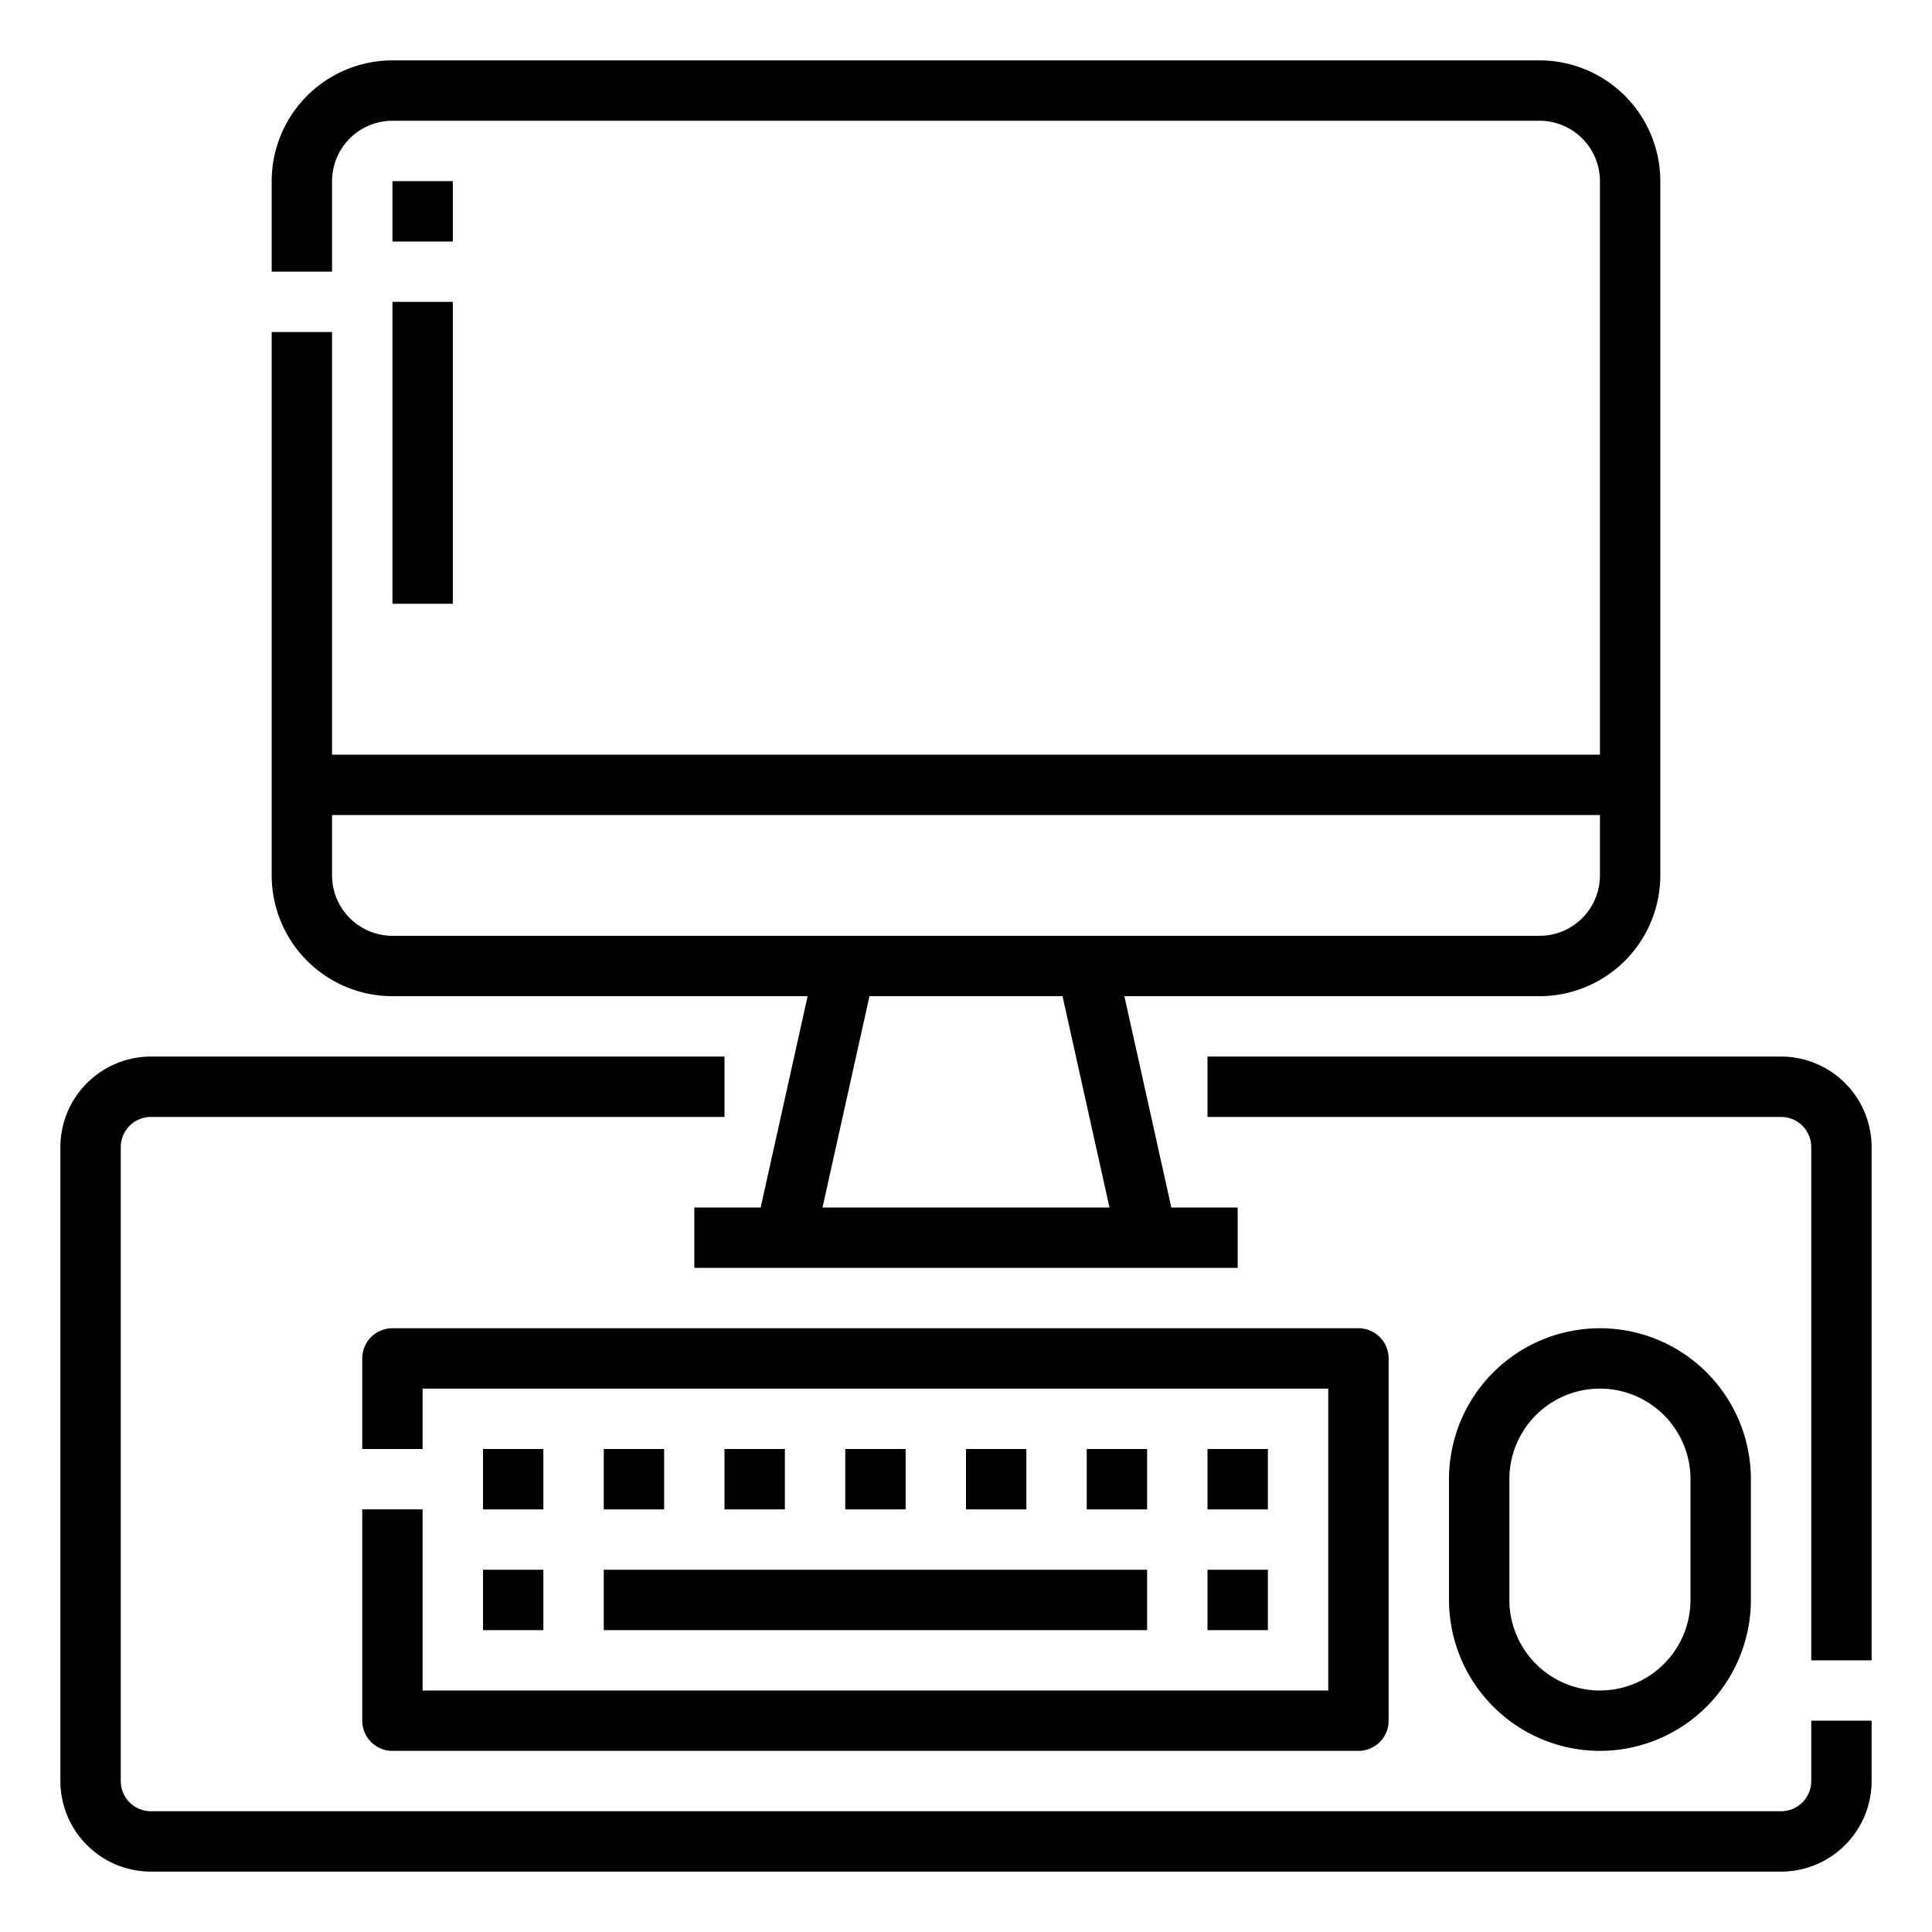 <svg xmlns="http://www.w3.org/2000/svg" viewBox="0 0 512 512"><title>computer-desktop-workstation-workspace-monitor</title><g id="Outline"><path d="M112,400v48H352V368H112v16H96V360a8,8,0,0,1,8-8H360a8,8,0,0,1,8,8v96a8,8,0,0,1-8,8H104a8,8,0,0,1-8-8V400Zm48,32H304V416H160Zm-32,0h16V416H128Zm192,0h16V416H320ZM144,384H128v16h16Zm16,0v16h16V384Zm32,0v16h16V384Zm32,0v16h16V384Zm32,0v16h16V384Zm48,0H288v16h16Zm32,0H320v16h16Zm88,80a40.045,40.045,0,0,1-40-40V392a40,40,0,0,1,80,0v32A40.045,40.045,0,0,1,424,464Zm0-16a24.027,24.027,0,0,0,24-24V392a24,24,0,0,0-48,0v32A24.027,24.027,0,0,0,424,448Zm56,24a8.009,8.009,0,0,1-8,8H40a8.009,8.009,0,0,1-8-8V304a8.009,8.009,0,0,1,8-8H192V280H40a24.028,24.028,0,0,0-24,24V472a24.028,24.028,0,0,0,24,24H472a24.028,24.028,0,0,0,24-24V456H480Zm-8-192H320v16H472a8.009,8.009,0,0,1,8,8V440h16V304A24.028,24.028,0,0,0,472,280ZM72,232V88H88V200H424V48a16.019,16.019,0,0,0-16-16H104A16.019,16.019,0,0,0,88,48V72H72V48a32.036,32.036,0,0,1,32-32H408a32.036,32.036,0,0,1,32,32V232a32.036,32.036,0,0,1-32,32H297.973l12.444,56H328v16H184V320h17.583l12.444-56H104A32.036,32.036,0,0,1,72,232Zm209.583,32H230.417l-12.444,56h76.054ZM88,216v16a16.019,16.019,0,0,0,16,16H408a16.019,16.019,0,0,0,16-16V216ZM120,48H104V64h16ZM104,160h16V80H104Z"/></g></svg>